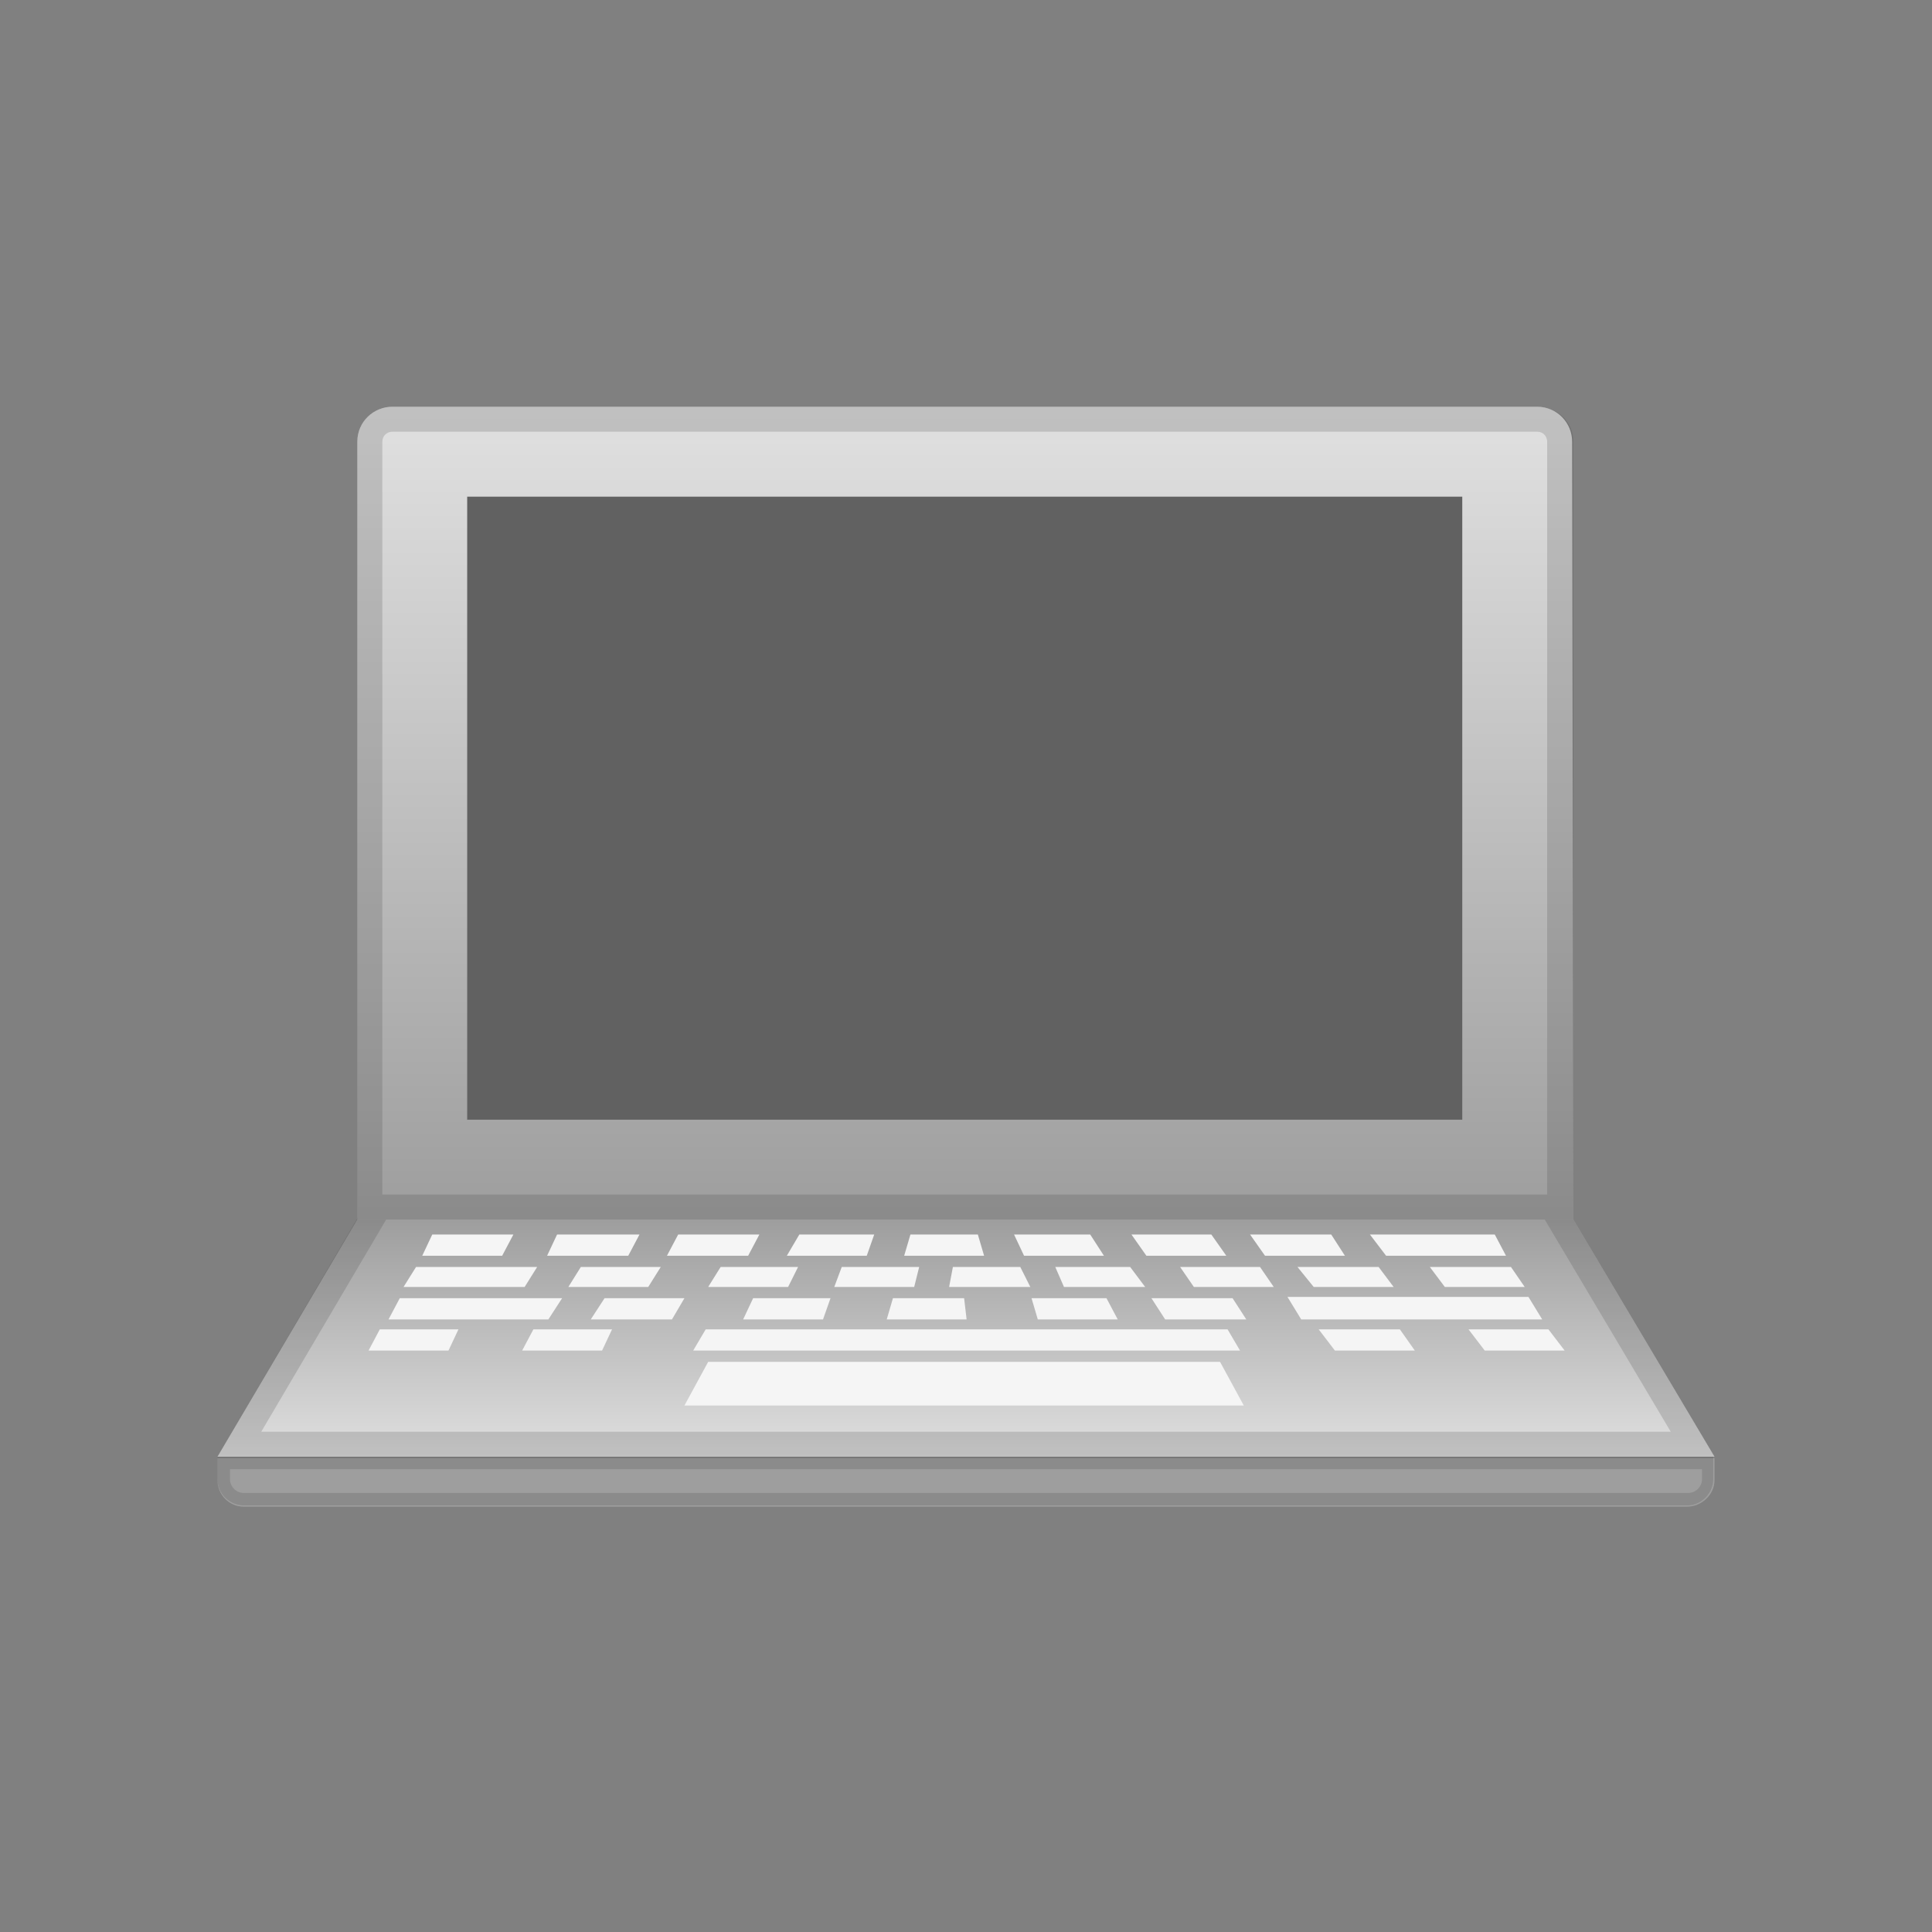 <svg width="38" height="38" viewBox="0 0 38 38" fill="none" xmlns="http://www.w3.org/2000/svg">
<rect x="0" y="0" width="38" height="38" fill="#808080" stroke="none"/>
<path d="M30.947 23.986H7.028L4.278 28.652H33.722L30.947 23.986Z" fill="url(#paint0_linear_491_959)"/>
<path opacity="0.2" d="M7.986 23.324H29.989L32.862 28.161H5.138L7.986 23.324ZM7.691 22.832L4.278 28.652H33.722L30.259 22.832H7.691Z" fill="#424242"/>
<path d="M9.877 24.699H8.305L8.502 24.281H10.098L9.877 24.699Z" fill="#F5F5F5"/>
<path d="M12.357 24.699H10.761L10.957 24.281H12.578L12.357 24.699Z" fill="#F5F5F5"/>
<path d="M14.715 24.699H13.118L13.339 24.281H14.936L14.715 24.699Z" fill="#F5F5F5"/>
<path d="M17.048 24.699H15.476L15.722 24.281H17.195L17.048 24.699Z" fill="#F5F5F5"/>
<path d="M19.356 24.699H17.784L17.907 24.281H19.233L19.356 24.699Z" fill="#F5F5F5"/>
<path d="M21.713 24.699H20.142L19.945 24.281H21.443L21.713 24.699Z" fill="#F5F5F5"/>
<path d="M24.12 24.699H22.548L22.254 24.281H23.825L24.12 24.699Z" fill="#F5F5F5"/>
<path d="M26.453 24.699H24.881L24.587 24.281H26.183L26.453 24.699Z" fill="#F5F5F5"/>
<path d="M29.621 24.699H27.263L26.944 24.281H29.4L29.621 24.699Z" fill="#F5F5F5"/>
<path d="M28.418 25.313H29.989L29.719 24.92H28.123L28.418 25.313Z" fill="#F5F5F5"/>
<path d="M25.839 25.313H27.411L27.116 24.92H25.52L25.839 25.313Z" fill="#F5F5F5"/>
<path d="M23.482 25.313H25.053L24.783 24.92H23.211L23.482 25.313Z" fill="#F5F5F5"/>
<path d="M20.927 25.313H22.524L22.229 24.92H20.756L20.927 25.313Z" fill="#F5F5F5"/>
<path d="M18.668 25.313H20.265L20.068 24.92H18.742L18.668 25.313Z" fill="#F5F5F5"/>
<path d="M16.409 25.313H17.981L18.079 24.92H16.556L16.409 25.313Z" fill="#F5F5F5"/>
<path d="M13.929 25.313H15.501L15.697 24.92H14.174L13.929 25.313Z" fill="#F5F5F5"/>
<path d="M11.179 25.313H12.75L12.996 24.92H11.424L11.179 25.313Z" fill="#F5F5F5"/>
<path d="M7.937 25.313H10.319L10.565 24.92H8.183L7.937 25.313Z" fill="#F5F5F5"/>
<path d="M22.917 25.951H24.513L24.243 25.534H22.647L22.917 25.951Z" fill="#F5F5F5"/>
<path d="M20.412 25.951H21.984L21.763 25.534H20.289L20.412 25.951Z" fill="#F5F5F5"/>
<path d="M17.441 25.951H19.012L18.963 25.534H17.563L17.441 25.951Z" fill="#F5F5F5"/>
<path d="M14.617 25.951H16.188L16.335 25.534H14.813L14.617 25.951Z" fill="#F5F5F5"/>
<path d="M11.62 25.951H13.217L13.462 25.534H11.891L11.62 25.951Z" fill="#F5F5F5"/>
<path d="M7.642 25.951H10.786L11.056 25.534H7.863L7.642 25.951Z" fill="#F5F5F5"/>
<path d="M25.593 25.951H30.333L30.063 25.509H25.323L25.593 25.951Z" fill="#F5F5F5"/>
<path d="M29.203 26.564H30.775L30.456 26.147H28.884L29.203 26.564Z" fill="#F5F5F5"/>
<path d="M26.256 26.564H27.828L27.534 26.147H25.937L26.256 26.564Z" fill="#F5F5F5"/>
<path d="M13.634 26.564H24.39L24.145 26.147H13.88L13.634 26.564Z" fill="#F5F5F5"/>
<path d="M10.27 26.564H11.842L12.038 26.147H10.491L10.27 26.564Z" fill="#F5F5F5"/>
<path d="M7.249 26.564H8.821L9.017 26.147H7.47L7.249 26.564Z" fill="#F5F5F5"/>
<path d="M13.462 27.645H24.464L23.997 26.786H13.929L13.462 27.645Z" fill="#F5F5F5"/>
<path d="M33.182 29.634H4.794C4.499 29.634 4.278 29.389 4.278 29.119V28.677H33.722V29.119C33.722 29.389 33.476 29.634 33.182 29.634Z" fill="#9E9E9E"/>
<path opacity="0.2" d="M33.476 28.898V29.094C33.476 29.242 33.353 29.364 33.206 29.364H4.794C4.646 29.364 4.524 29.242 4.524 29.094V28.898H33.476ZM33.722 28.652H4.278V29.094C4.278 29.389 4.524 29.61 4.794 29.61H33.182C33.476 29.61 33.697 29.364 33.697 29.094V28.652H33.722Z" fill="#424242"/>
<path d="M30.947 23.987H7.028V8.688C7.028 8.295 7.348 8 7.716 8H30.235C30.628 8 30.922 8.319 30.922 8.688L30.947 23.987Z" fill="url(#paint1_linear_491_959)"/>
<path opacity="0.2" d="M30.235 8.491C30.358 8.491 30.431 8.589 30.431 8.688V23.495H7.52V8.688C7.52 8.565 7.618 8.491 7.716 8.491H30.235ZM30.235 8H7.716C7.323 8 7.028 8.319 7.028 8.688V23.987H30.947V8.688C30.947 8.295 30.628 8 30.235 8Z" fill="#424242"/>
<path d="M9.189 9.769H28.761V22.023H9.189V9.769Z" fill="#616161"/>
<defs>
<linearGradient id="paint0_linear_491_959" x1="19" y1="28.646" x2="19" y2="24.012" gradientUnits="userSpaceOnUse">
<stop stop-color="#E0E0E0"/>
<stop offset="1" stop-color="#9E9E9E"/>
</linearGradient>
<linearGradient id="paint1_linear_491_959" x1="18.988" y1="8.028" x2="18.988" y2="23.881" gradientUnits="userSpaceOnUse">
<stop offset="0.006" stop-color="#E0E0E0"/>
<stop offset="0.999" stop-color="#9E9E9E"/>
</linearGradient>
</defs>
</svg>
